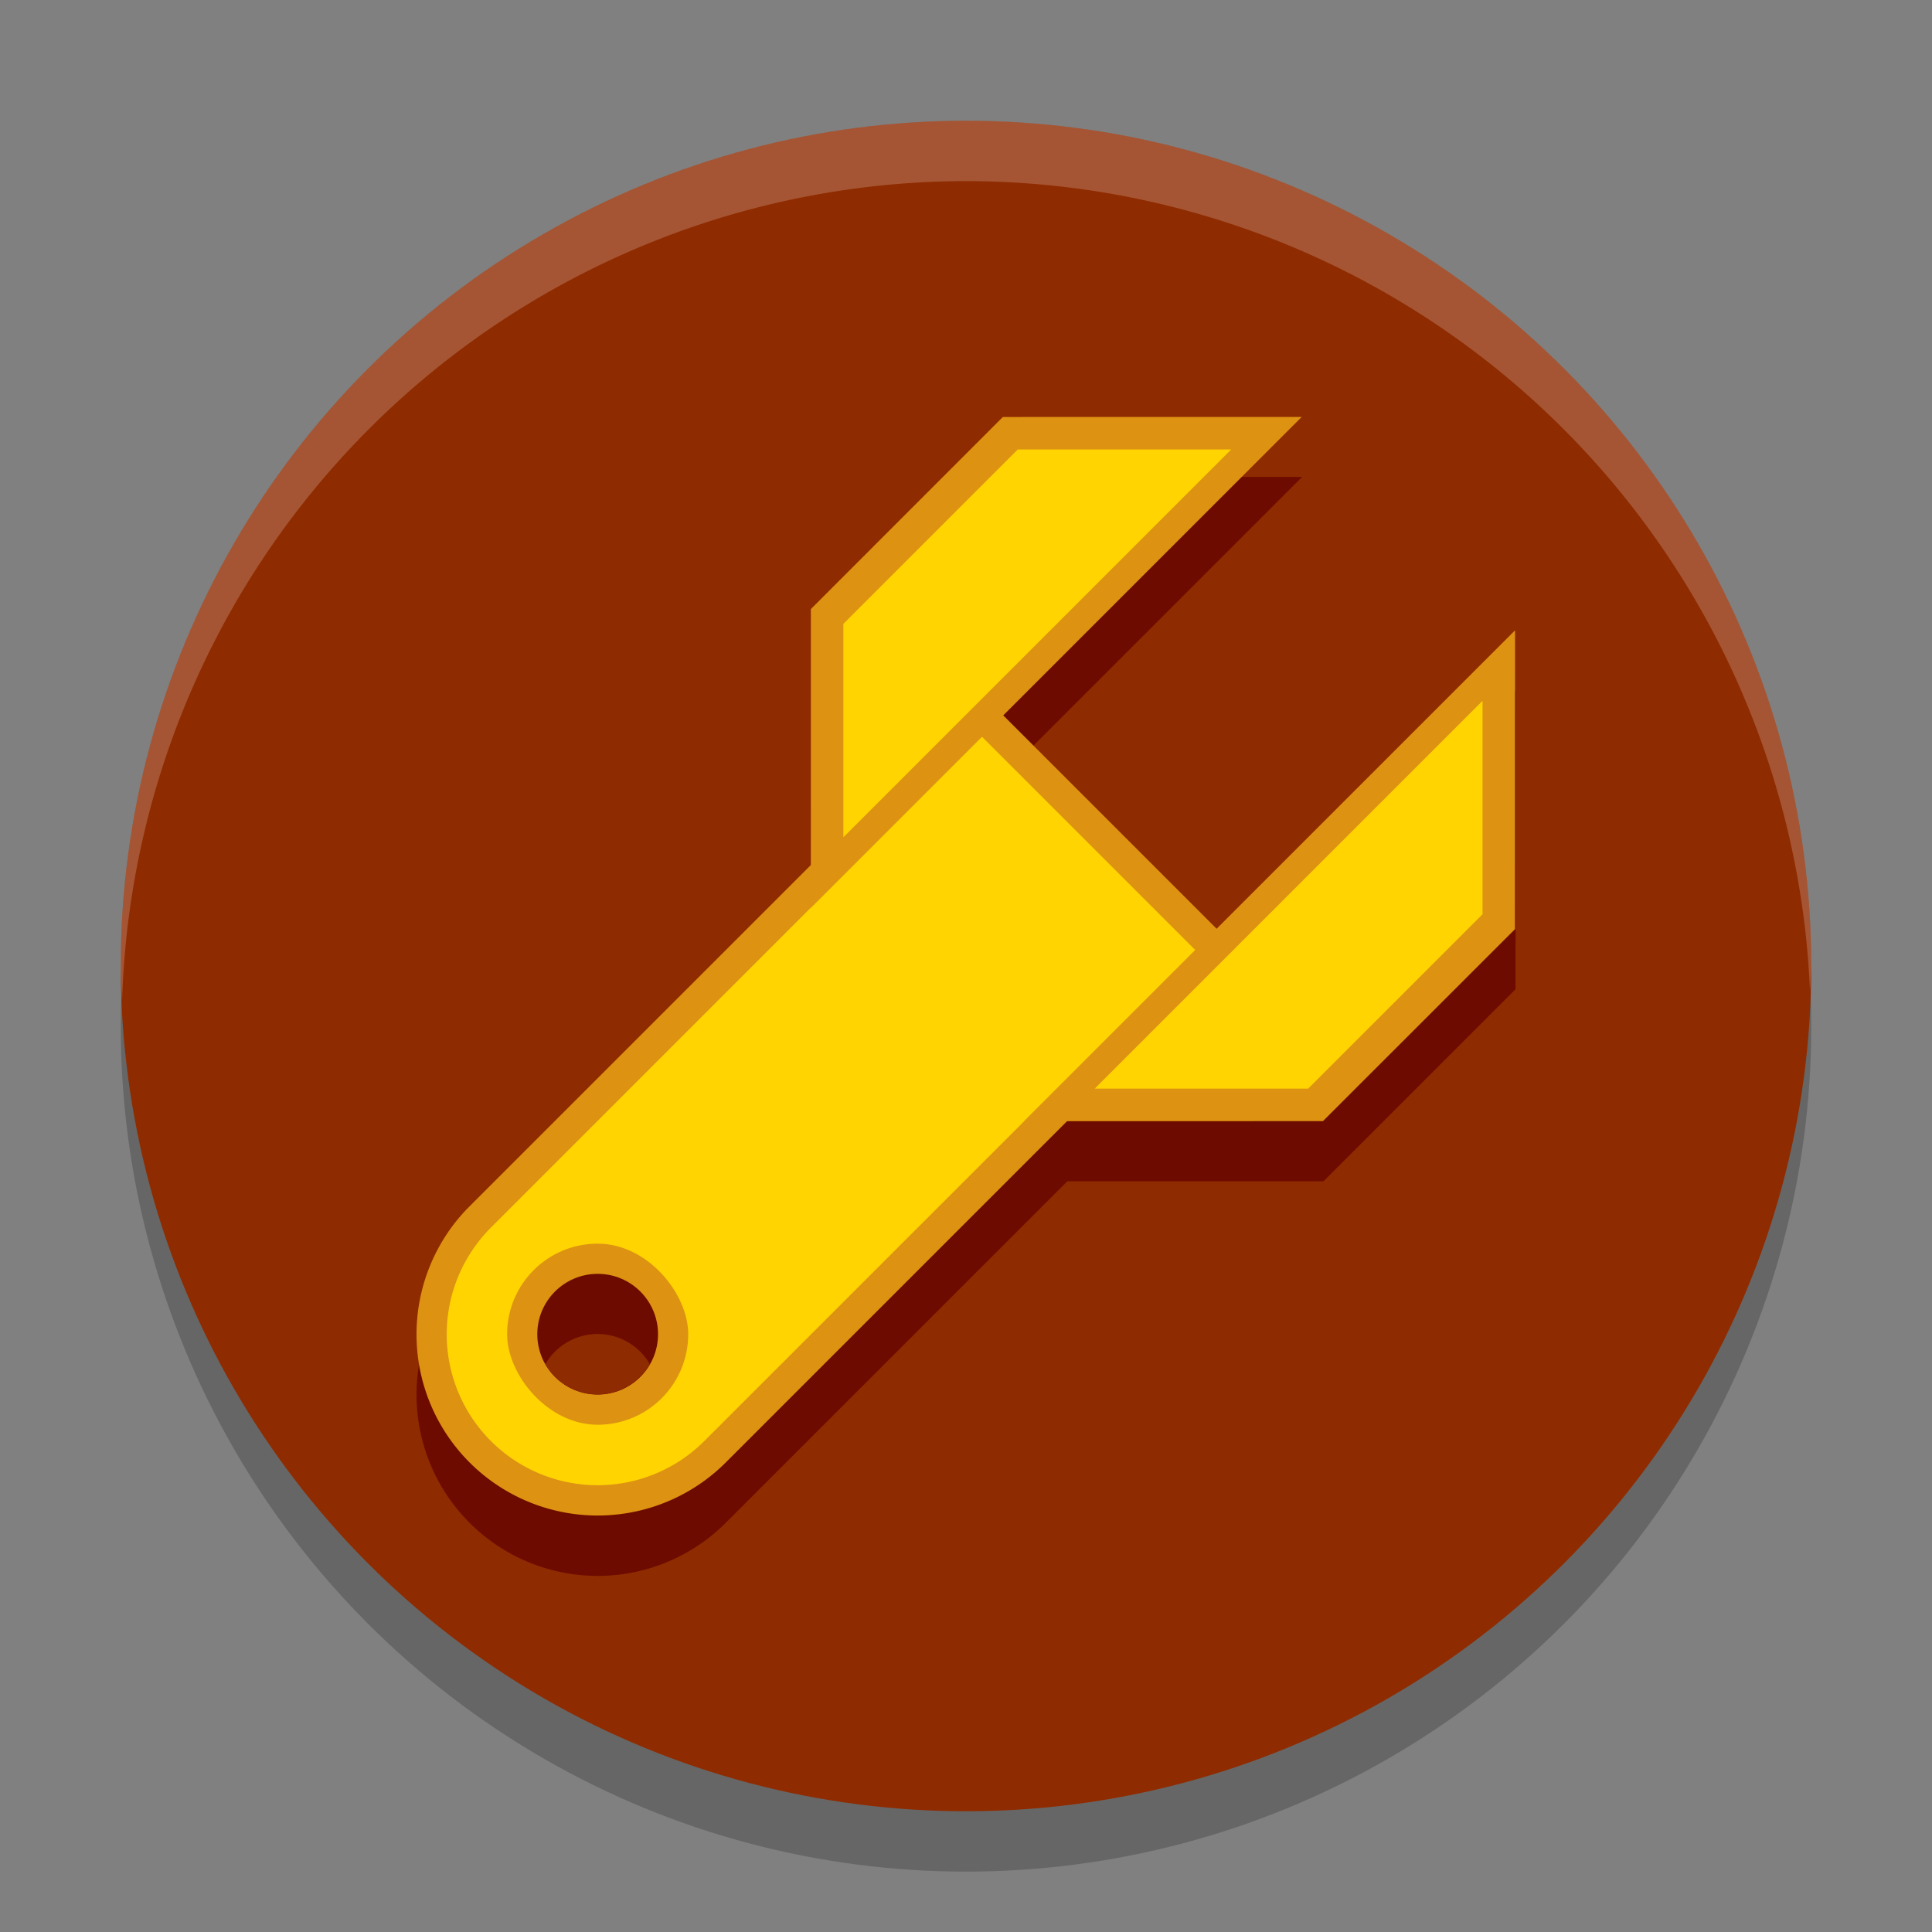 <svg width="32" height="32" version="1.1" xmlns="http://www.w3.org/2000/svg">
 <rect width="100%" height="100%" fill="#808080" stroke="none"/>
 <g>
  <circle cx="16" cy="17" r="14" style="opacity:.2"/>
  <circle cx="16" cy="16" r="14" style="fill:#8f2b00"/>
  <path d="M 16,2 A 14,14 0 0 0 2,16 14,14 0 0 0 2.022,16.586 14,14 0 0 1 16,3 14,14 0 0 1 29.979,16.414 14,14 0 0 0 30,16 14,14 0 0 0 16,2 Z" style="fill:#fff;opacity:.2"/>
  <path d="m16.615 7.9-3.179 3.182-1e-3 4.241-5.657 5.657a3 3 0 0 0-0.036 0.036 3 3 0 0 0 0.036 4.207 3 3 0 0 0 4.243 0l0.036-0.036 5.621-5.621h4.243l3.181-3.181 1e-3 -4.951-4.95 4.95-3.535-3.535 4.95-4.95z" style="fill:#6d0b00;stroke-width:1.014"/>
  <g transform="translate(-43.091 11.831)">
   <path d="m50.833 8.185a3 3 0 0 0 0.036 4.207 3 3 0 0 0 4.243 0l8.485-8.485-4.243-4.243-8.485 8.485a3 3 0 0 0-0.036 0.036z" style="fill:#dd9212;stroke-width:1.014"/>
   <path d="m51.222 8.502a2.5 2.5 0 0 0 0 3.535 2.5 2.5 0 0 0 3.535 0l8.132-8.132-3.535-3.535z" style="fill:#ffd401;stroke-width:.906"/>
   <g transform="matrix(.707 .707 -.707 .707 54.237 -12.012)">
    <rect transform="rotate(-45)" x="-2.747" y="20.783" width="3" height="3" ry="1.5" style="fill-rule:evenodd;fill:#dd9212;stroke-width:1.5"/>
    <circle transform="rotate(-45)" cx="-1.247" cy="22.283" r="1" style="fill:#6d0b00"/>
    <path transform="matrix(.707 -.707 .707 .707 -7.753 8.009)" d="m9.898 22.102a1 1 0 0 0-0.865 0.5 1 1 0 0 0 0.865 0.5 1 1 0 0 0 0.865-0.502 1 1 0 0 0-0.865-0.498z" style="fill:#8f2b00"/>
   </g>
   <g transform="matrix(.707 -.707 .707 .707 20.873 44.598)">
    <path d="m62.483-7.563-4.499 0.001-3.5 3.499 11.5 4e-7z" style="fill:#dd9212;stroke-width:0"/>
    <path d="m62.277-7.008-4.085-1e-7 -2.5 2.5h9.085z" style="fill:#ffd401;stroke-width:0"/>
   </g>
   <g transform="matrix(.707 -.707 -.707 -.707 18.662 42.387)">
    <path d="m62.483-7.563-4.499 0.001-3.5 3.499 11.5 4e-7z" style="fill:#dd9212;stroke-width:0"/>
    <path d="m62.277-7.008-4.085-1e-7 -2.5 2.5h9.085z" style="fill:#ffd401;stroke-width:0"/>
   </g>
  </g>
 </g>
</svg>
